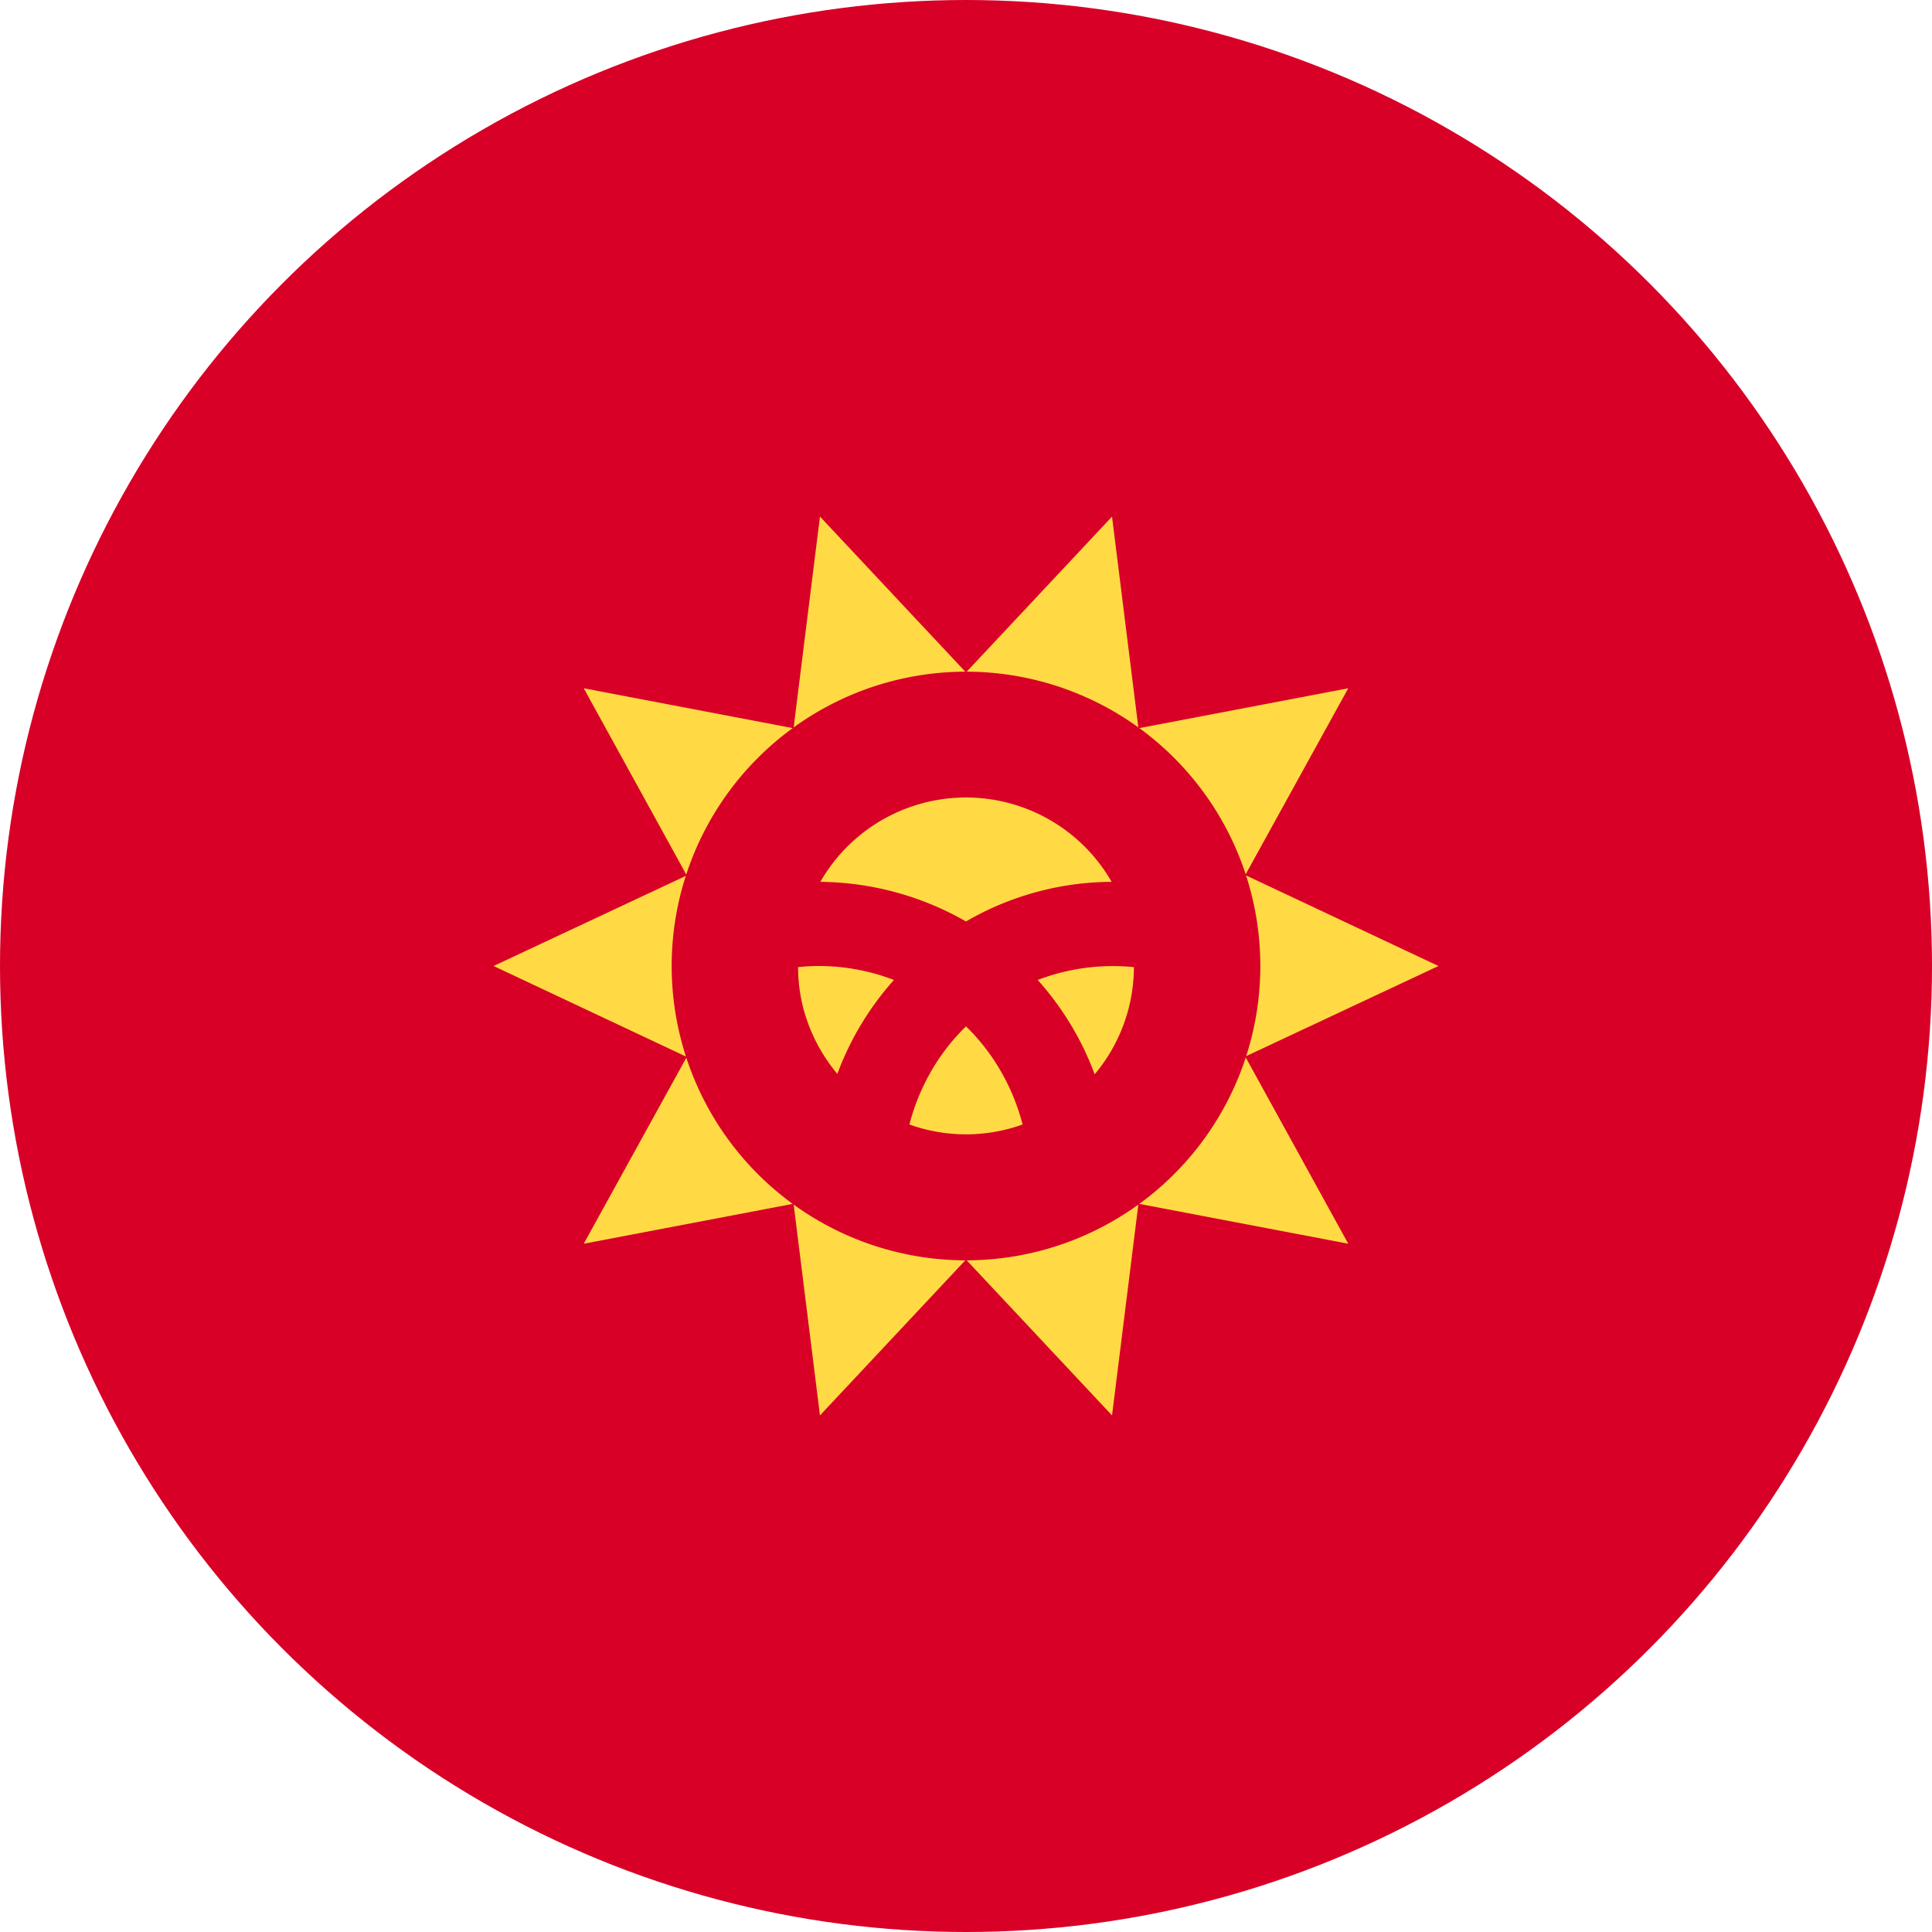 <svg xmlns="http://www.w3.org/2000/svg" width="512" height="512" fill="none"><circle cx="256" cy="256" r="256" fill="#D80027"/><path fill="#FFDA44" d="M381.2 256 330 280l27.3 49.6-55.6-10.6-7 56.1-38.7-41.3-38.7 41.3-7-56.1-55.6 10.6 27.3-49.5-51.2-24.1 51.2-24-27.3-49.6 55.6 10.6 7-56.1 38.7 41.3 38.7-41.3 7 56.1 55.6-10.6-27.3 49.5 51.2 24.1Z"/><path fill="#D80027" d="M256 334a78 78 0 1 0 0-156 78 78 0 0 0 0 156Z"/><path fill="#FFDA44" d="M217 256c-1.8 0-3.7.1-5.5.3 0 10.8 4 20.6 10.4 28.3a78 78 0 0 1 15-24.9A55.4 55.4 0 0 0 217 256Zm24 42a44.4 44.4 0 0 0 30 0c-2.6-10-7.8-19-15-26-7.2 7-12.4 16-15 26Zm53.6-64.3a44.5 44.5 0 0 0-77.2 0 79 79 0 0 1 38.6 10.5 77.4 77.4 0 0 1 38.6-10.5Zm-19.6 26a78 78 0 0 1 15.1 25 44.3 44.3 0 0 0 10.4-28.4 55.8 55.8 0 0 0-25.5 3.4Z"/></svg>